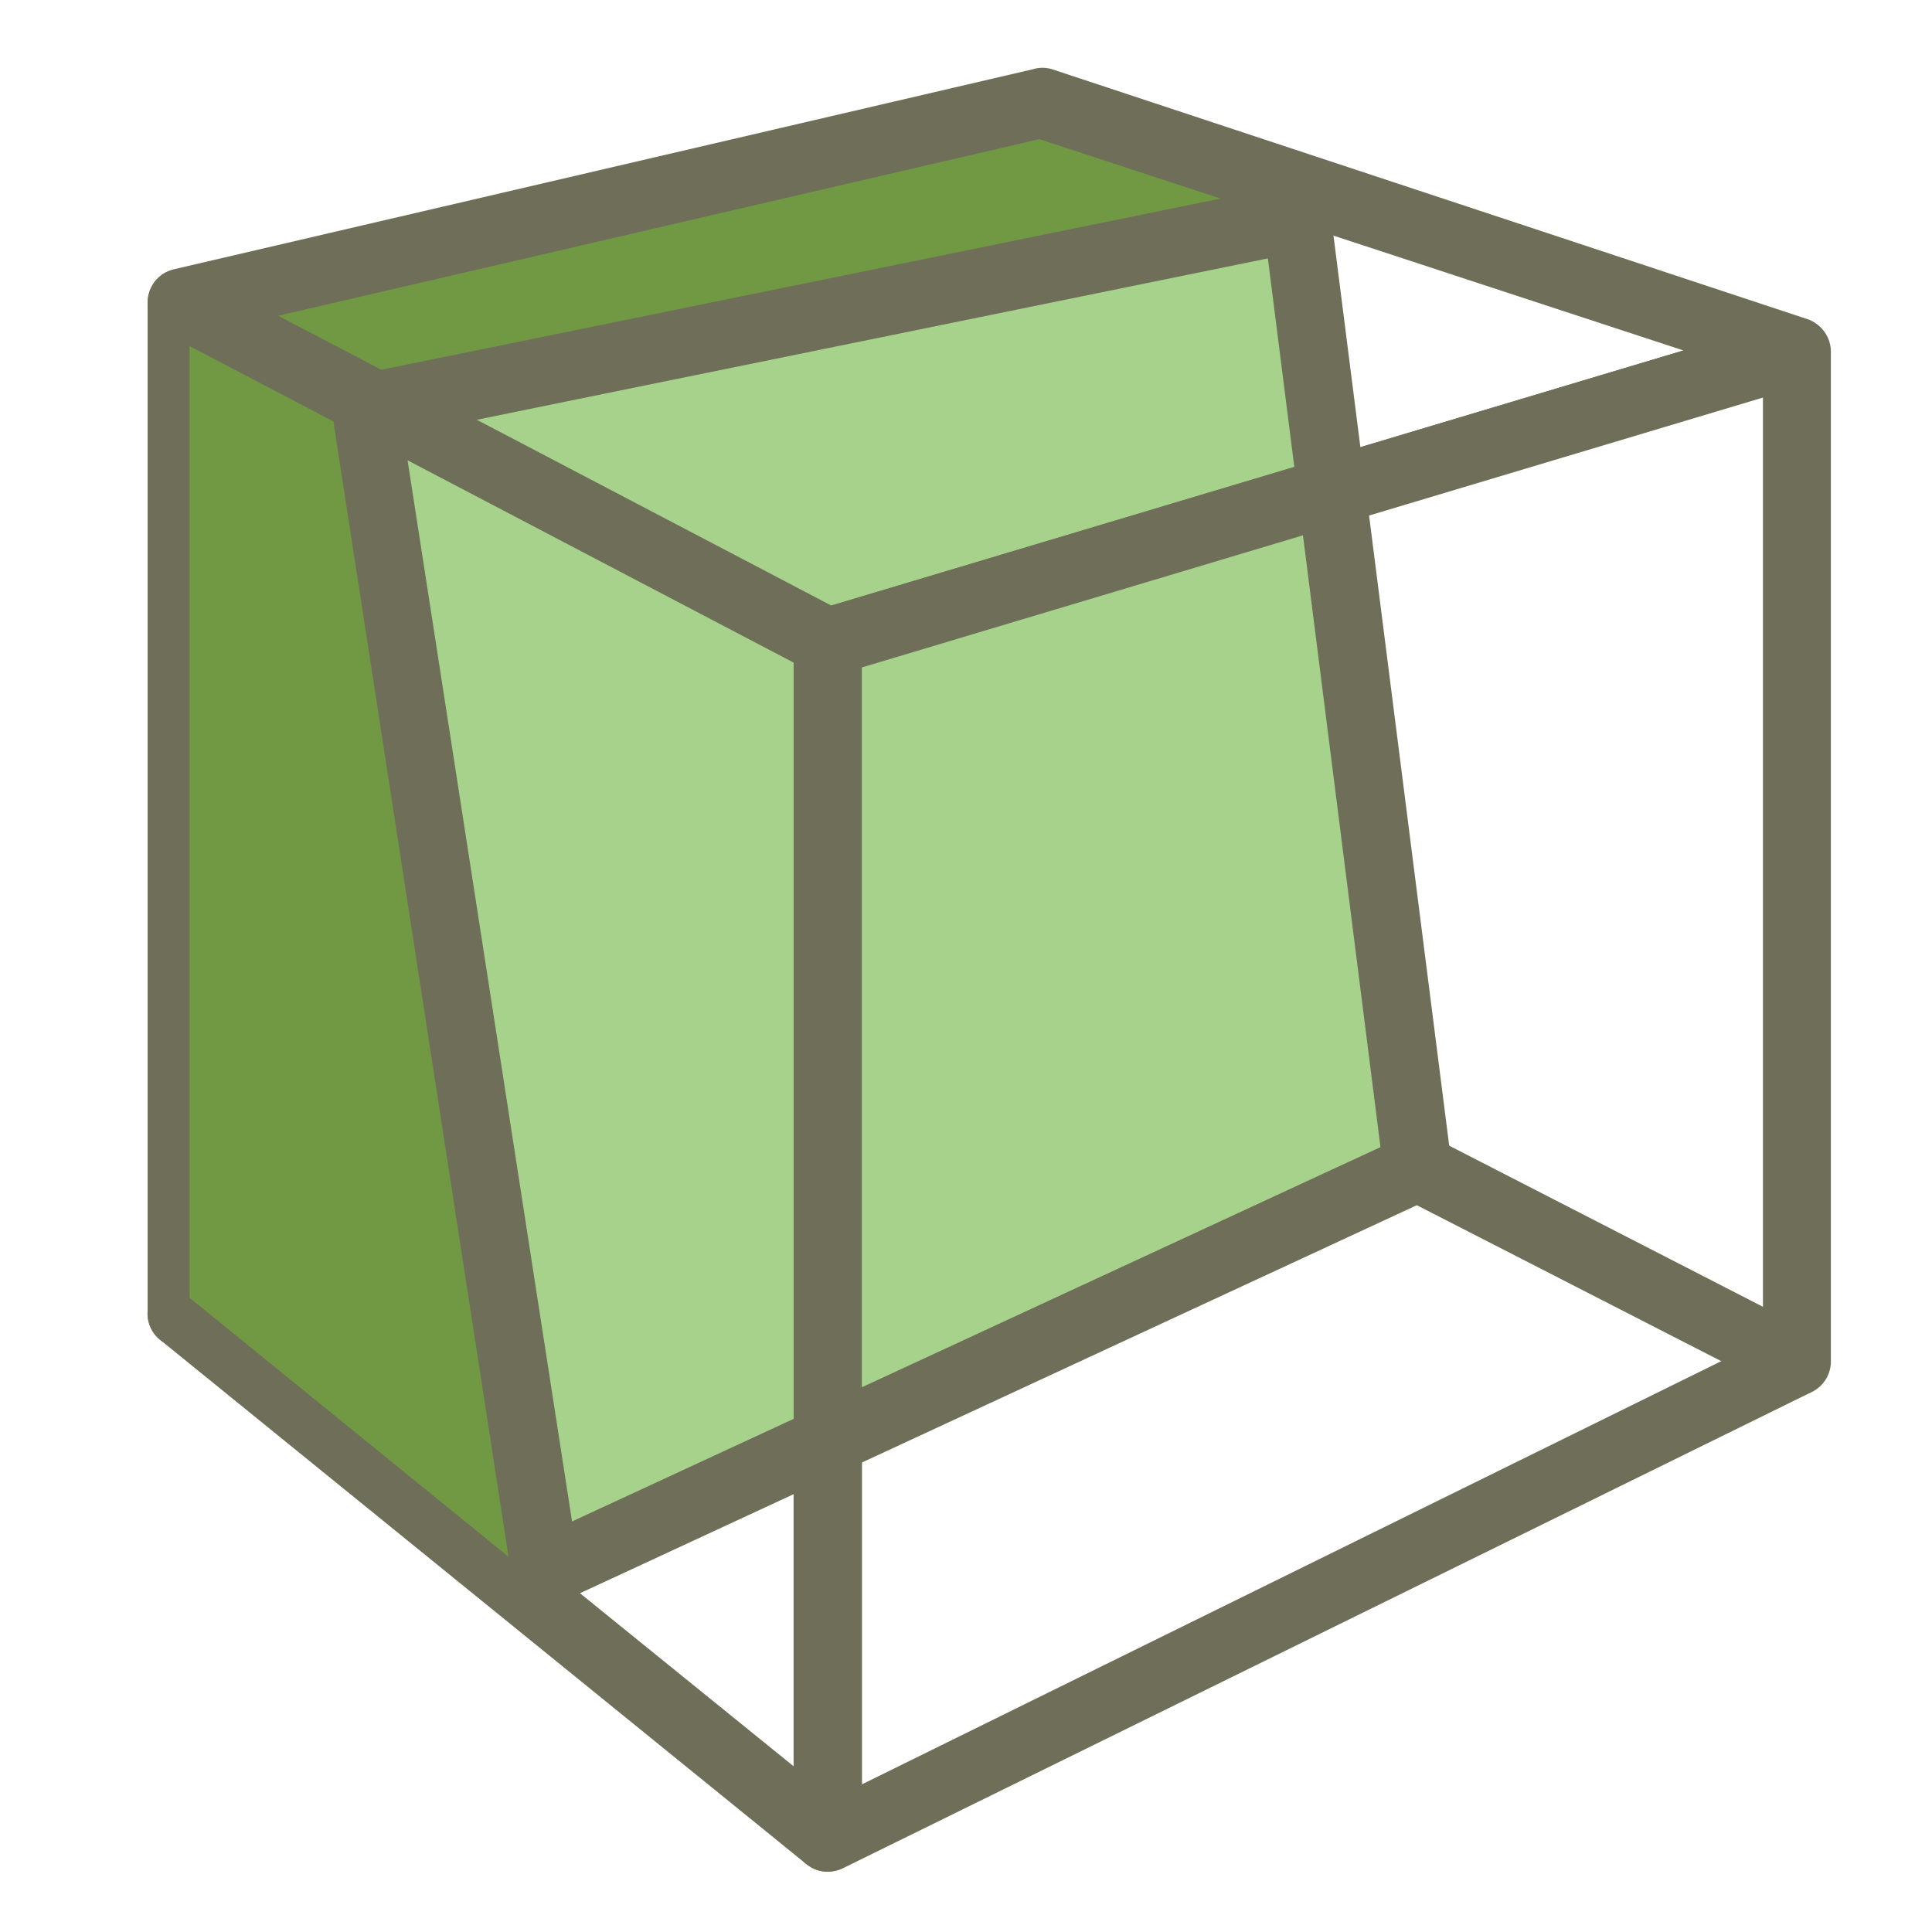 <svg id="Layer_1" data-name="Layer 1" xmlns="http://www.w3.org/2000/svg" viewBox="0 0 64 64"><title>SVG_Artboards</title><path d="M34,33.65a1.13,1.13,0,0,1-1.13-1.13V4.64a1.13,1.13,0,0,1,2.25,0V32.52A1.13,1.13,0,0,1,34,33.65Z" style="fill:#6f6f59"/><path d="M59.52,46.24a1.07,1.07,0,0,1-.51-.13L34.88,33.75,6.41,44.56a1.12,1.12,0,1,1-.8-2.1l28.94-11a1.11,1.11,0,0,1,.91.05L60,44.11a1.13,1.13,0,0,1,.49,1.51A1.14,1.14,0,0,1,59.52,46.24Z" style="fill:#6f6f59"/><path d="M27.42,62a1.12,1.12,0,0,1-.71-.25L5.3,44.38a1.12,1.12,0,0,1-.41-.87V10.06a1.13,1.13,0,0,1,.54-1,1.15,1.15,0,0,1,1.11,0l21.4,11.21a1.12,1.12,0,0,1,.61,1V60.88a1.14,1.14,0,0,1-.64,1A1.19,1.19,0,0,1,27.42,62ZM7.14,43,26.29,58.51V22l-19.15-10Z" style="fill:#6f6f59"/><polygon points="34.75 2.87 6.28 9.54 6.28 42.99 17.93 52.45 27.68 47.16 27.68 20.75 43.8 15.93 42.52 5.44 34.75 2.87" style="fill:#719943"/><polygon points="12.09 13.51 42.96 7.22 46.95 38.67 18.06 52.07 12.09 13.51" style="fill:#a7d28c"/><path d="M18.06,53.2a1.25,1.25,0,0,1-.53-.13,1.14,1.14,0,0,1-.58-.82L11,13.68a1.14,1.14,0,0,1,.89-1.28L42.73,6.11a1.17,1.17,0,0,1,.89.19,1.13,1.13,0,0,1,.46.77l4,31.46a1.14,1.14,0,0,1-.64,1.16L18.54,53.09A1.13,1.13,0,0,1,18.06,53.2ZM13.37,14.4l5.58,36L45.73,38,42,8.56Z" style="fill:#6f6f59"/><path d="M27.42,62a1,1,0,0,1-.59-.17,1.12,1.12,0,0,1-.54-.95V21.27a1.13,1.13,0,0,1,.81-1.08l32.1-9.61a1.12,1.12,0,0,1,1.45,1.08V45.11a1.12,1.12,0,0,1-.63,1L27.92,61.89A1.1,1.1,0,0,1,27.42,62Zm1.13-39.89v37L58.4,44.41V13.17Zm31,23h0Z" style="fill:#6f6f59"/><path d="M27.42,22.4a1.06,1.06,0,0,1-.52-.13L5.49,11.05A1.1,1.1,0,0,1,4.9,9.92a1.13,1.13,0,0,1,.86-1L34.23,2.29a1.06,1.06,0,0,1,.61,0l25,8.27a1.13,1.13,0,0,1,0,2.15l-32.1,9.61A1.26,1.26,0,0,1,27.42,22.4ZM9.22,10.46l18.32,9.6,28.23-8.45-21.34-7Z" style="fill:#6f6f59"/></svg>
